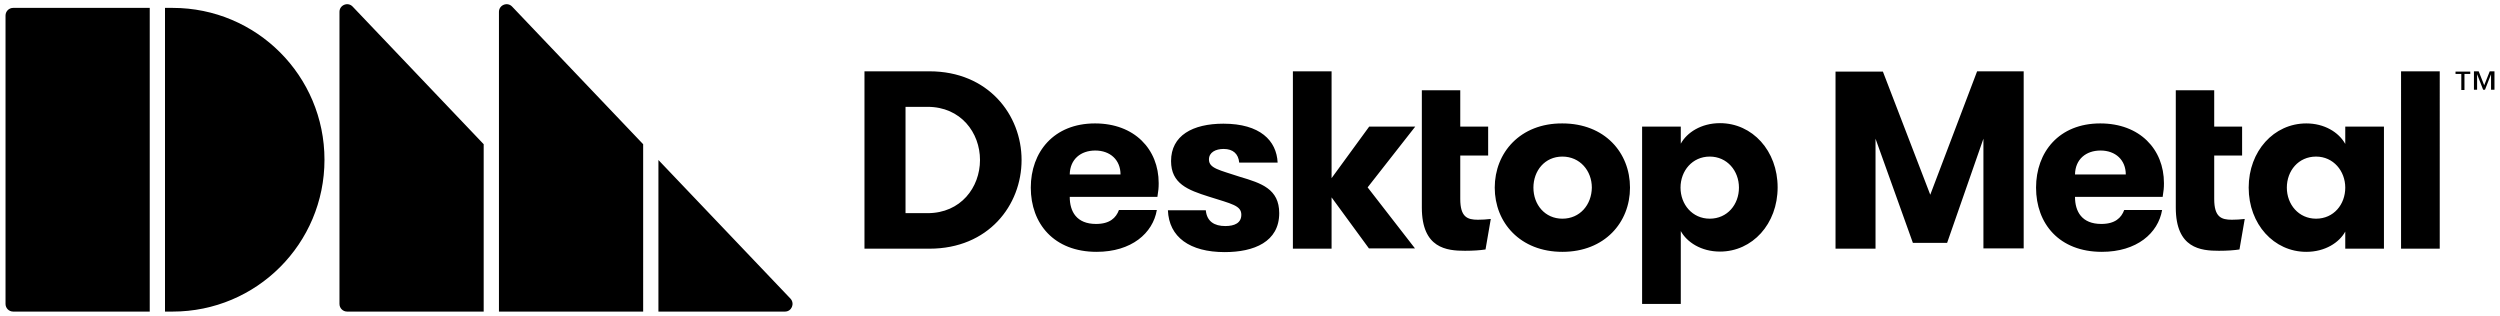 <?xml version="1.0" encoding="utf-8"?>
<!-- Generator: Adobe Illustrator 19.0.1, SVG Export Plug-In . SVG Version: 6.00 Build 0)  -->
<svg version="1.1" id="Layer_1" xmlns="http://www.w3.org/2000/svg" xmlns:xlink="http://www.w3.org/1999/xlink" x="0px" y="0px"
	 viewBox="0 0 950 120" style="enable-background:new 0 0 950 120;" xml:space="preserve">
<style type="text/css">
	.st0{fill:#FF3333;}
	.st1{fill:#FFFFFF;}
</style>
<path d="M65.6,3c31.9,0,57.7,25.8,57.7,57.7v0c0,31.9-25.8,57.7-57.7,57.7h-2.9V3H65.6z M56.9,3H5C3.4,3,2.1,4.3,2.1,5.9v109.6
	c0,1.6,1.3,2.9,2.9,2.9h51.9V3z M250.2,118.4h48.1c2.5,0,3.8-3,2.1-4.9l-50.2-52.7V118.4z M189.6,4.5v113.9h54.8V54.8L194.6,2.5
	C192.8,0.6,189.6,1.9,189.6,4.5z M129,4.5v111c0,1.6,1.3,2.9,2.9,2.9h51.9V54.8L134,2.5C132.2,0.6,129,1.9,129,4.5z M938.7,28.1
	v-0.9h-5.6v0.9h2.2v6.1h1.2v-6.1H938.7z M947.9,34.1v-7h-1.8l-2.1,5.3l-2.1-5.3h-1.8v7h1.2v-5.9h0l2.3,5.9h0.7l2.3-5.9h0v5.9H947.9z
	 M328.5,27.1v67.4h24.7c22.4,0,35-16.5,35-33.7s-12.7-33.7-35-33.7H328.5z M352.5,40.6c12.6,0,19.9,9.8,19.9,20.2
	c0,10.4-7.3,20.2-19.9,20.2h-8.4V40.6H352.5z M439.8,74.9c0.4-2.5,0.5-3.5,0.5-5.3c0-12.9-9.2-22.7-24.2-22.7
	c-15.7,0-24.4,10.9-24.4,24.4c0,13.7,8.8,24.4,25,24.4c13.3,0,21.4-7.1,22.9-15.9h-14.4c-1.1,3-3.5,5.3-8.7,5.3
	c-7.4,0-10-4.7-10-10.3H439.8z M416.2,57.2c5.7,0,9.6,3.6,9.6,9.1h-19.3C406.6,60.5,410.7,57.2,416.2,57.2z M537.8,48.1h-17.5
	L506,67.7V27.1h-14.7v67.4H506V75l14.2,19.4h17.5l-18-23.2L537.8,48.1z M593.7,95.7c16.1,0,25.7-11.2,25.7-24.4
	c0-13.3-9.6-24.4-25.7-24.4C577.7,46.8,568,58,568,71.3C568,84.6,577.7,95.7,593.7,95.7z M593.7,83.1c-6.6,0-11-5.3-11-11.8
	c0-6.4,4.3-11.8,11-11.8c6.7,0,11.2,5.4,11.2,11.8C604.8,77.8,600.4,83.1,593.7,83.1z M821.8,74.9c0.4-2.5,0.5-3.5,0.5-5.3
	c0-12.9-9.2-22.7-24.2-22.7c-15.7,0-24.4,10.9-24.4,24.4c0,13.7,8.8,24.4,25,24.4c13.3,0,21.4-7.1,22.9-15.9h-14.4
	c-1.1,3-3.5,5.3-8.7,5.3c-7.4,0-10-4.7-10-10.3H821.8z M798.2,57.2c5.7,0,9.6,3.6,9.6,9.1h-19.3C788.6,60.5,792.7,57.2,798.2,57.2z
	 M891.2,48.1v6.6c-2.5-4.5-8-7.8-14.8-7.8c-12.3,0-21.9,10.5-21.9,24.4s9.6,24.4,21.9,24.4c7.1,0,12.5-3.5,14.8-7.7v6.5h14.7V48.1
	H891.2z M880.1,83.1c-6.6,0-11.1-5.4-11.1-11.8c0-6.4,4.4-11.8,11.1-11.8c6.6,0,11.1,5.5,11.1,11.8
	C891.2,77.7,886.8,83.1,880.1,83.1z M912.4,94.5h14.7V27.1h-14.7V94.5z M471.2,67.2c-7.8-2.6-11.8-3.2-11.8-6.6c0-2.7,2.5-4,5.6-4
	c3.6,0,5.6,1.9,5.9,5.2h14.6c-0.4-8.4-6.7-14.8-20.6-14.8c-11.7,0-19.9,4.5-19.9,14.2c0,8.6,6.4,11,14.3,13.5
	c8.8,2.8,12.4,3.4,12.4,6.9c0,3.1-2.5,4.3-6.1,4.3c-4.1,0-7-1.7-7.4-6h-14.4c0.4,10.2,8.3,15.9,21.6,15.9c11.1,0,20.7-3.9,20.7-14.8
	C486.1,71.8,479.3,69.6,471.2,67.2z M566.5,83.2c-1.4,0.2-3.6,0.3-4.9,0.3c-4,0-6.7-1-6.7-7.9V59.1h10.6v-11h-10.6V34.3h-14.6v44.6
	c0,15.5,9.5,16.4,16.4,16.4c3.2,0,5.8-0.2,7.8-0.5L566.5,83.2z M853,83.2c-1.4,0.2-3.6,0.3-4.9,0.3c-4,0-6.7-1-6.7-7.9V59.1H852v-11
	h-10.6V34.3h-14.6v44.6c0,15.5,9.5,16.4,16.4,16.4c3.2,0,5.8-0.2,7.8-0.5L853,83.2z M751.3,27.1L733.5,74l-18-46.8h-18v67.3h15.2
	V52.7l14.2,39.6h13l13.8-39.6v41.7H769V27.1H751.3z M638.7,48.1H624v67.4h14.7V87.8c2.3,4.2,7.7,7.8,14.9,7.8
	c12.3,0,21.9-10.5,21.9-24.4s-9.6-24.4-21.9-24.4c-7.2,0-12.6,3.6-14.9,7.8V48.1z M649.7,59.5c6.6,0,11.1,5.4,11.1,11.8
	s-4.4,11.8-11.1,11.8c-6.6,0-11.1-5.4-11.1-11.8S643.1,59.5,649.7,59.5z"/>
</svg>
